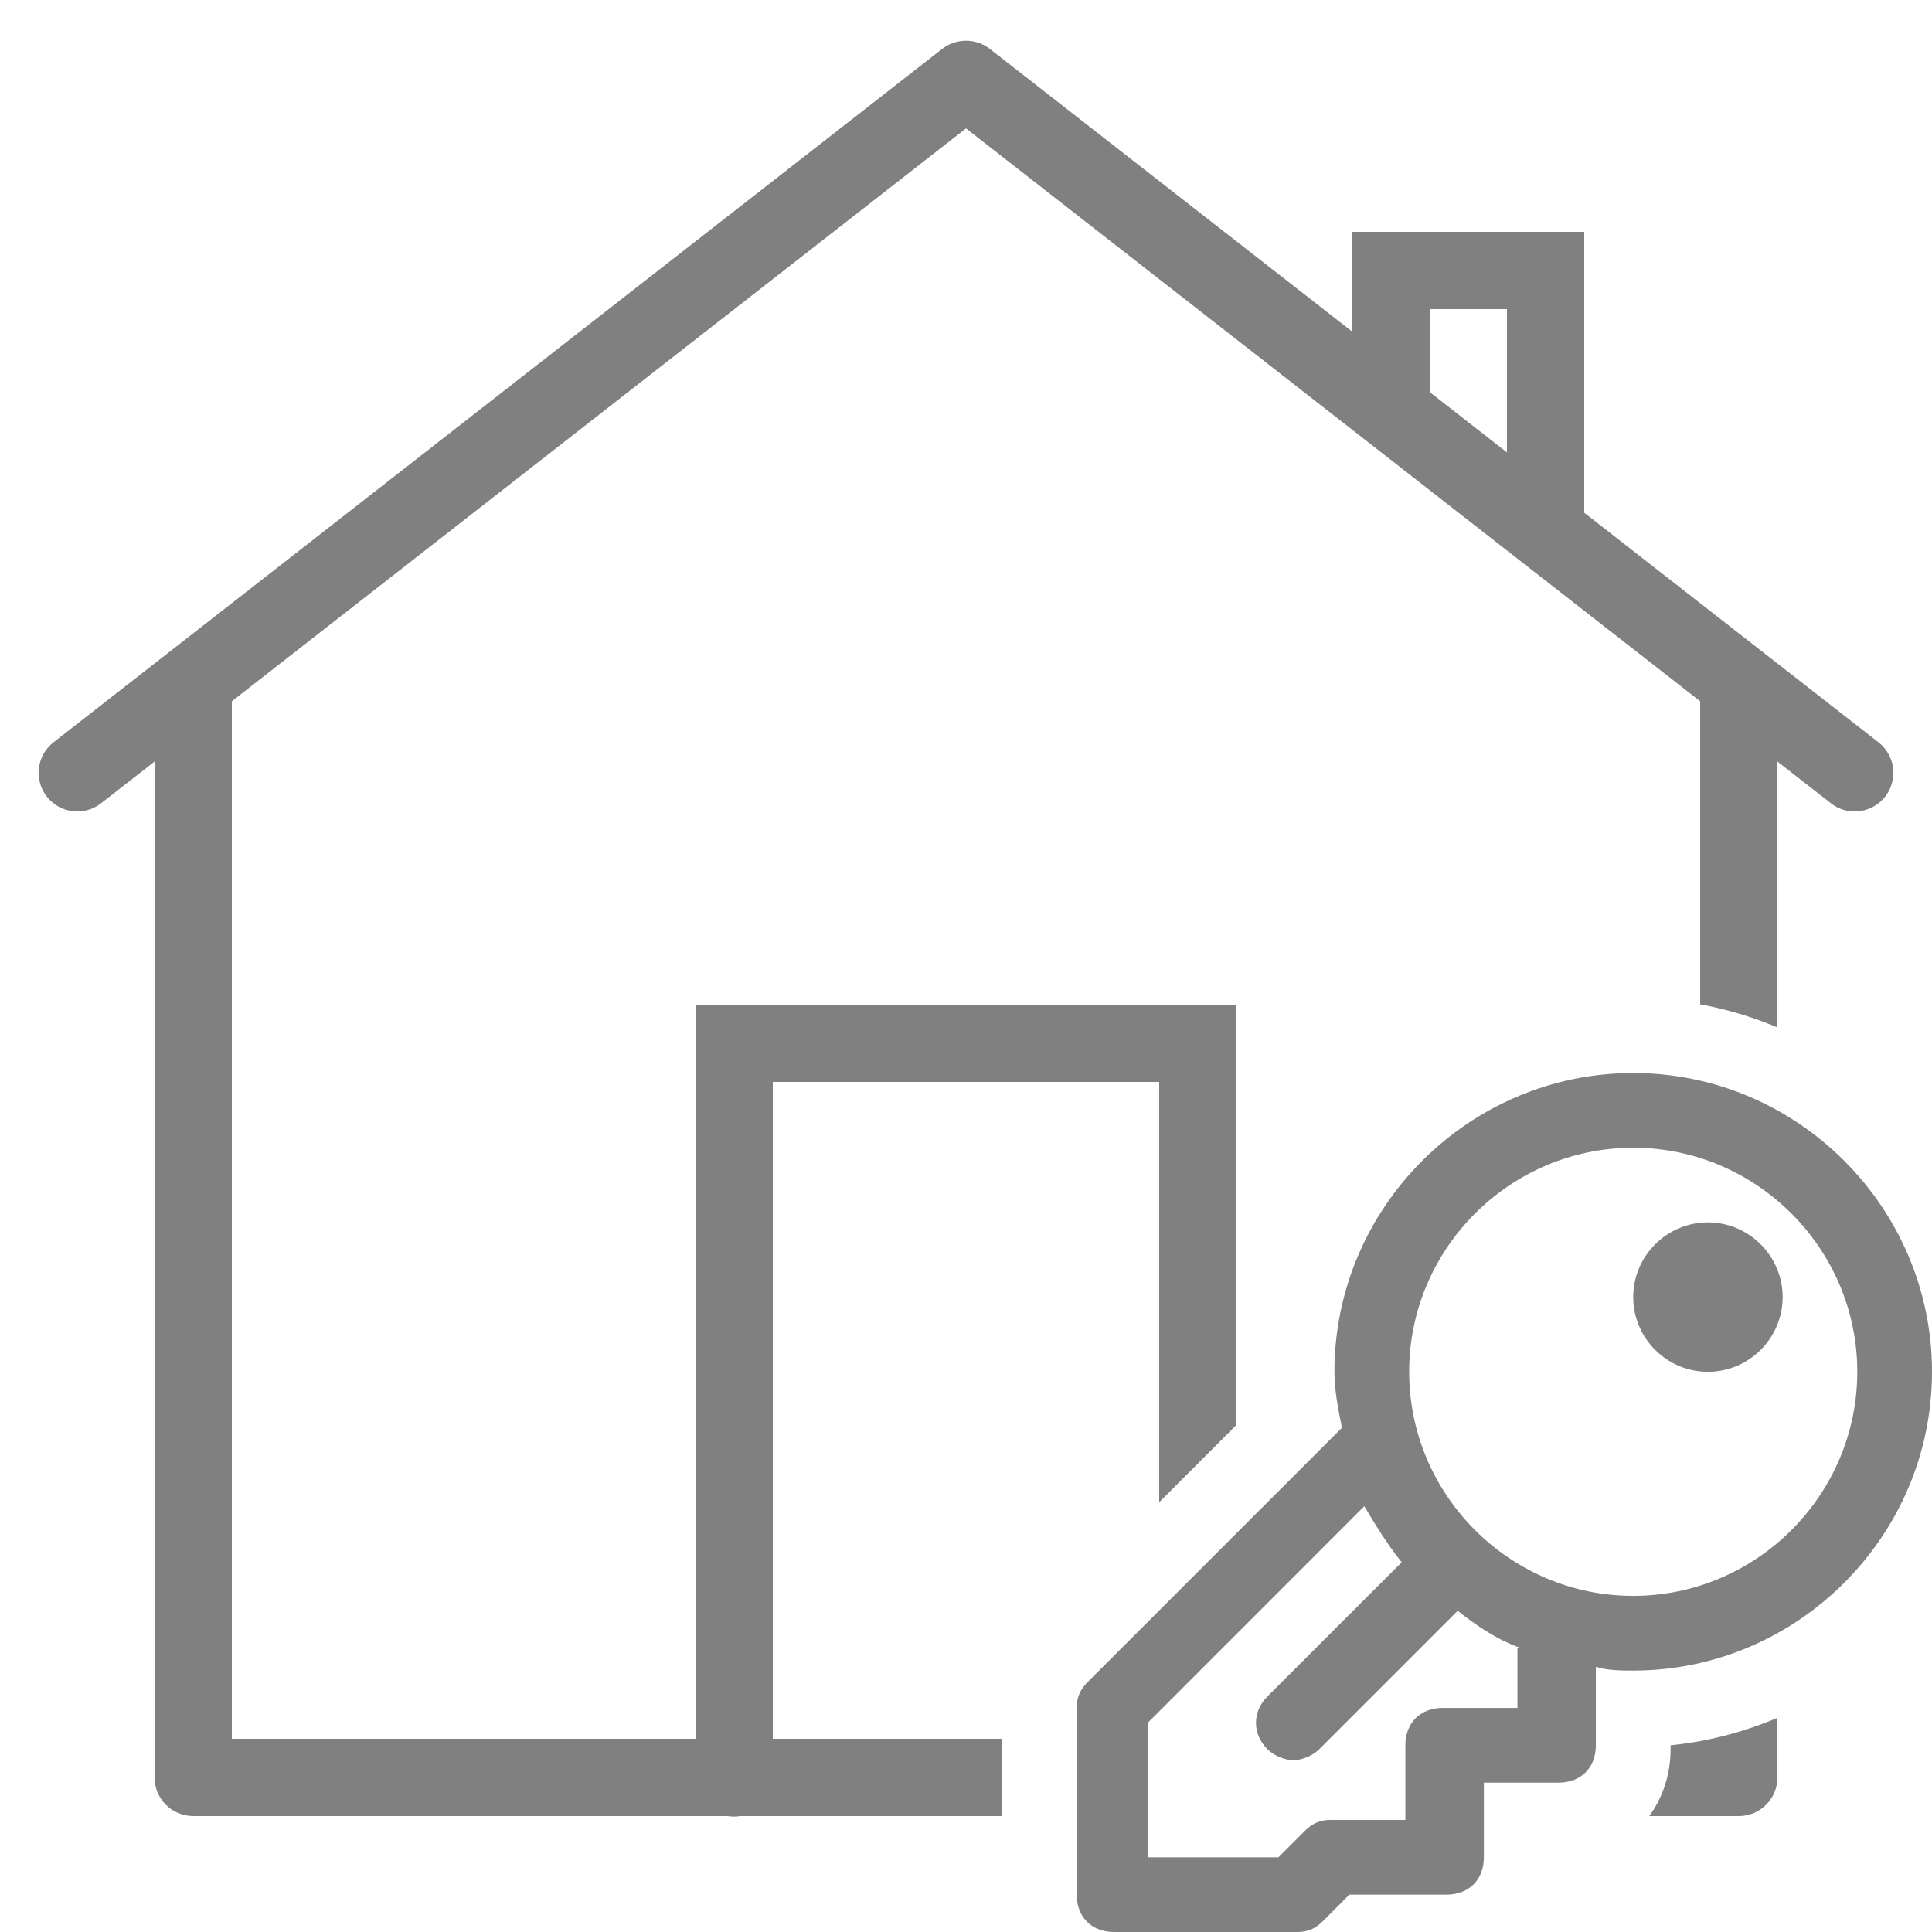 <?xml version="1.0" encoding="UTF-8"?>
<svg xmlns="http://www.w3.org/2000/svg" xmlns:xlink="http://www.w3.org/1999/xlink" viewBox="0 0 100 100" width="100px" height="100px">
<g id="surface46845915">
<path style=" stroke:none;fill-rule:nonzero;fill:rgb(50.196%,50.196%,50.196%);fill-opacity:1;" d="M 51.23 2.527 L 70 17.172 L 70 12 L 82 12 L 82 26.539 L 97.23 38.422 C 97.793 38.863 98.082 39.57 97.98 40.277 C 97.883 40.984 97.414 41.586 96.75 41.855 C 96.09 42.125 95.332 42.02 94.77 41.578 L 92 39.418 L 92 53.18 C 90.73 52.645 89.391 52.238 88 51.984 L 88 36.297 L 50 6.645 L 12 36.297 L 12 90 L 36 90 L 36 52 L 64 52 L 64 73.754 L 60 77.754 L 60 56 L 40 56 L 40 90 L 51.867 90 L 51.867 94 L 38.316 94 C 38.102 94.035 37.879 94.035 37.664 94 L 10 94 C 8.895 94 8 93.105 8 92 L 8 39.418 L 5.23 41.578 C 4.359 42.258 3.102 42.102 2.422 41.23 C 1.742 40.359 1.898 39.102 2.77 38.422 L 48.77 2.527 C 49.102 2.27 49.508 2.125 49.926 2.109 C 50.395 2.09 50.859 2.238 51.23 2.527 Z M 92 92 C 92 93.105 91.105 94 90 94 L 85.367 94 C 86.062 93.043 86.469 91.848 86.469 90.527 L 86.469 90.336 C 88.406 90.141 90.266 89.652 92 88.914 Z M 74 20.293 L 78 23.418 L 78 16 L 74 16 Z M 74 20.293 "/>
<path style=" stroke:none;fill-rule:nonzero;fill:rgb(50.196%,50.196%,50.196%);fill-opacity:1;" d="M 88.402 63.27 C 90.527 63.27 92.27 65.012 92.27 67.137 C 92.27 69.266 90.527 71.004 88.402 71.004 C 86.273 71.004 84.535 69.266 84.535 67.137 C 84.535 65.012 86.273 63.27 88.402 63.27 Z M 100 71.004 C 100 79.508 93.039 86.469 84.535 86.469 C 83.957 86.469 83.184 86.469 82.602 86.273 L 82.602 90.336 C 82.602 91.496 81.828 92.27 80.668 92.27 L 76.805 92.27 L 76.805 96.133 C 76.805 97.293 76.031 98.066 74.871 98.066 L 69.844 98.066 L 68.492 99.422 C 68.105 99.809 67.719 100 67.137 100 L 57.664 100 C 56.504 100 55.73 99.227 55.73 98.066 L 55.73 88.402 C 55.73 87.82 55.926 87.434 56.312 87.047 L 69.457 73.902 C 69.266 72.938 69.07 71.969 69.07 71.004 C 69.07 62.5 76.031 55.539 84.535 55.539 C 93.039 55.539 100 62.5 100 71.004 Z M 78.734 85.309 C 77.578 84.922 76.418 84.148 75.449 83.375 L 68.297 90.527 C 67.91 90.914 67.332 91.109 66.945 91.109 C 66.559 91.109 65.977 90.914 65.59 90.527 C 64.816 89.754 64.816 88.594 65.59 87.82 L 72.551 80.863 C 71.777 79.895 71.195 78.93 70.617 77.961 L 59.406 89.176 L 59.406 96.133 L 66.172 96.133 L 67.523 94.781 C 67.91 94.395 68.297 94.199 68.879 94.199 L 72.742 94.199 L 72.742 90.336 C 72.742 89.176 73.516 88.402 74.676 88.402 L 78.543 88.402 L 78.543 85.309 Z M 96.133 71.004 C 96.133 64.625 90.914 59.406 84.535 59.406 C 78.156 59.406 72.938 64.625 72.938 71.004 C 72.938 77.383 78.156 82.602 84.535 82.602 C 90.914 82.602 96.133 77.383 96.133 71.004 Z M 96.133 71.004 "/>
</g>
</svg>
